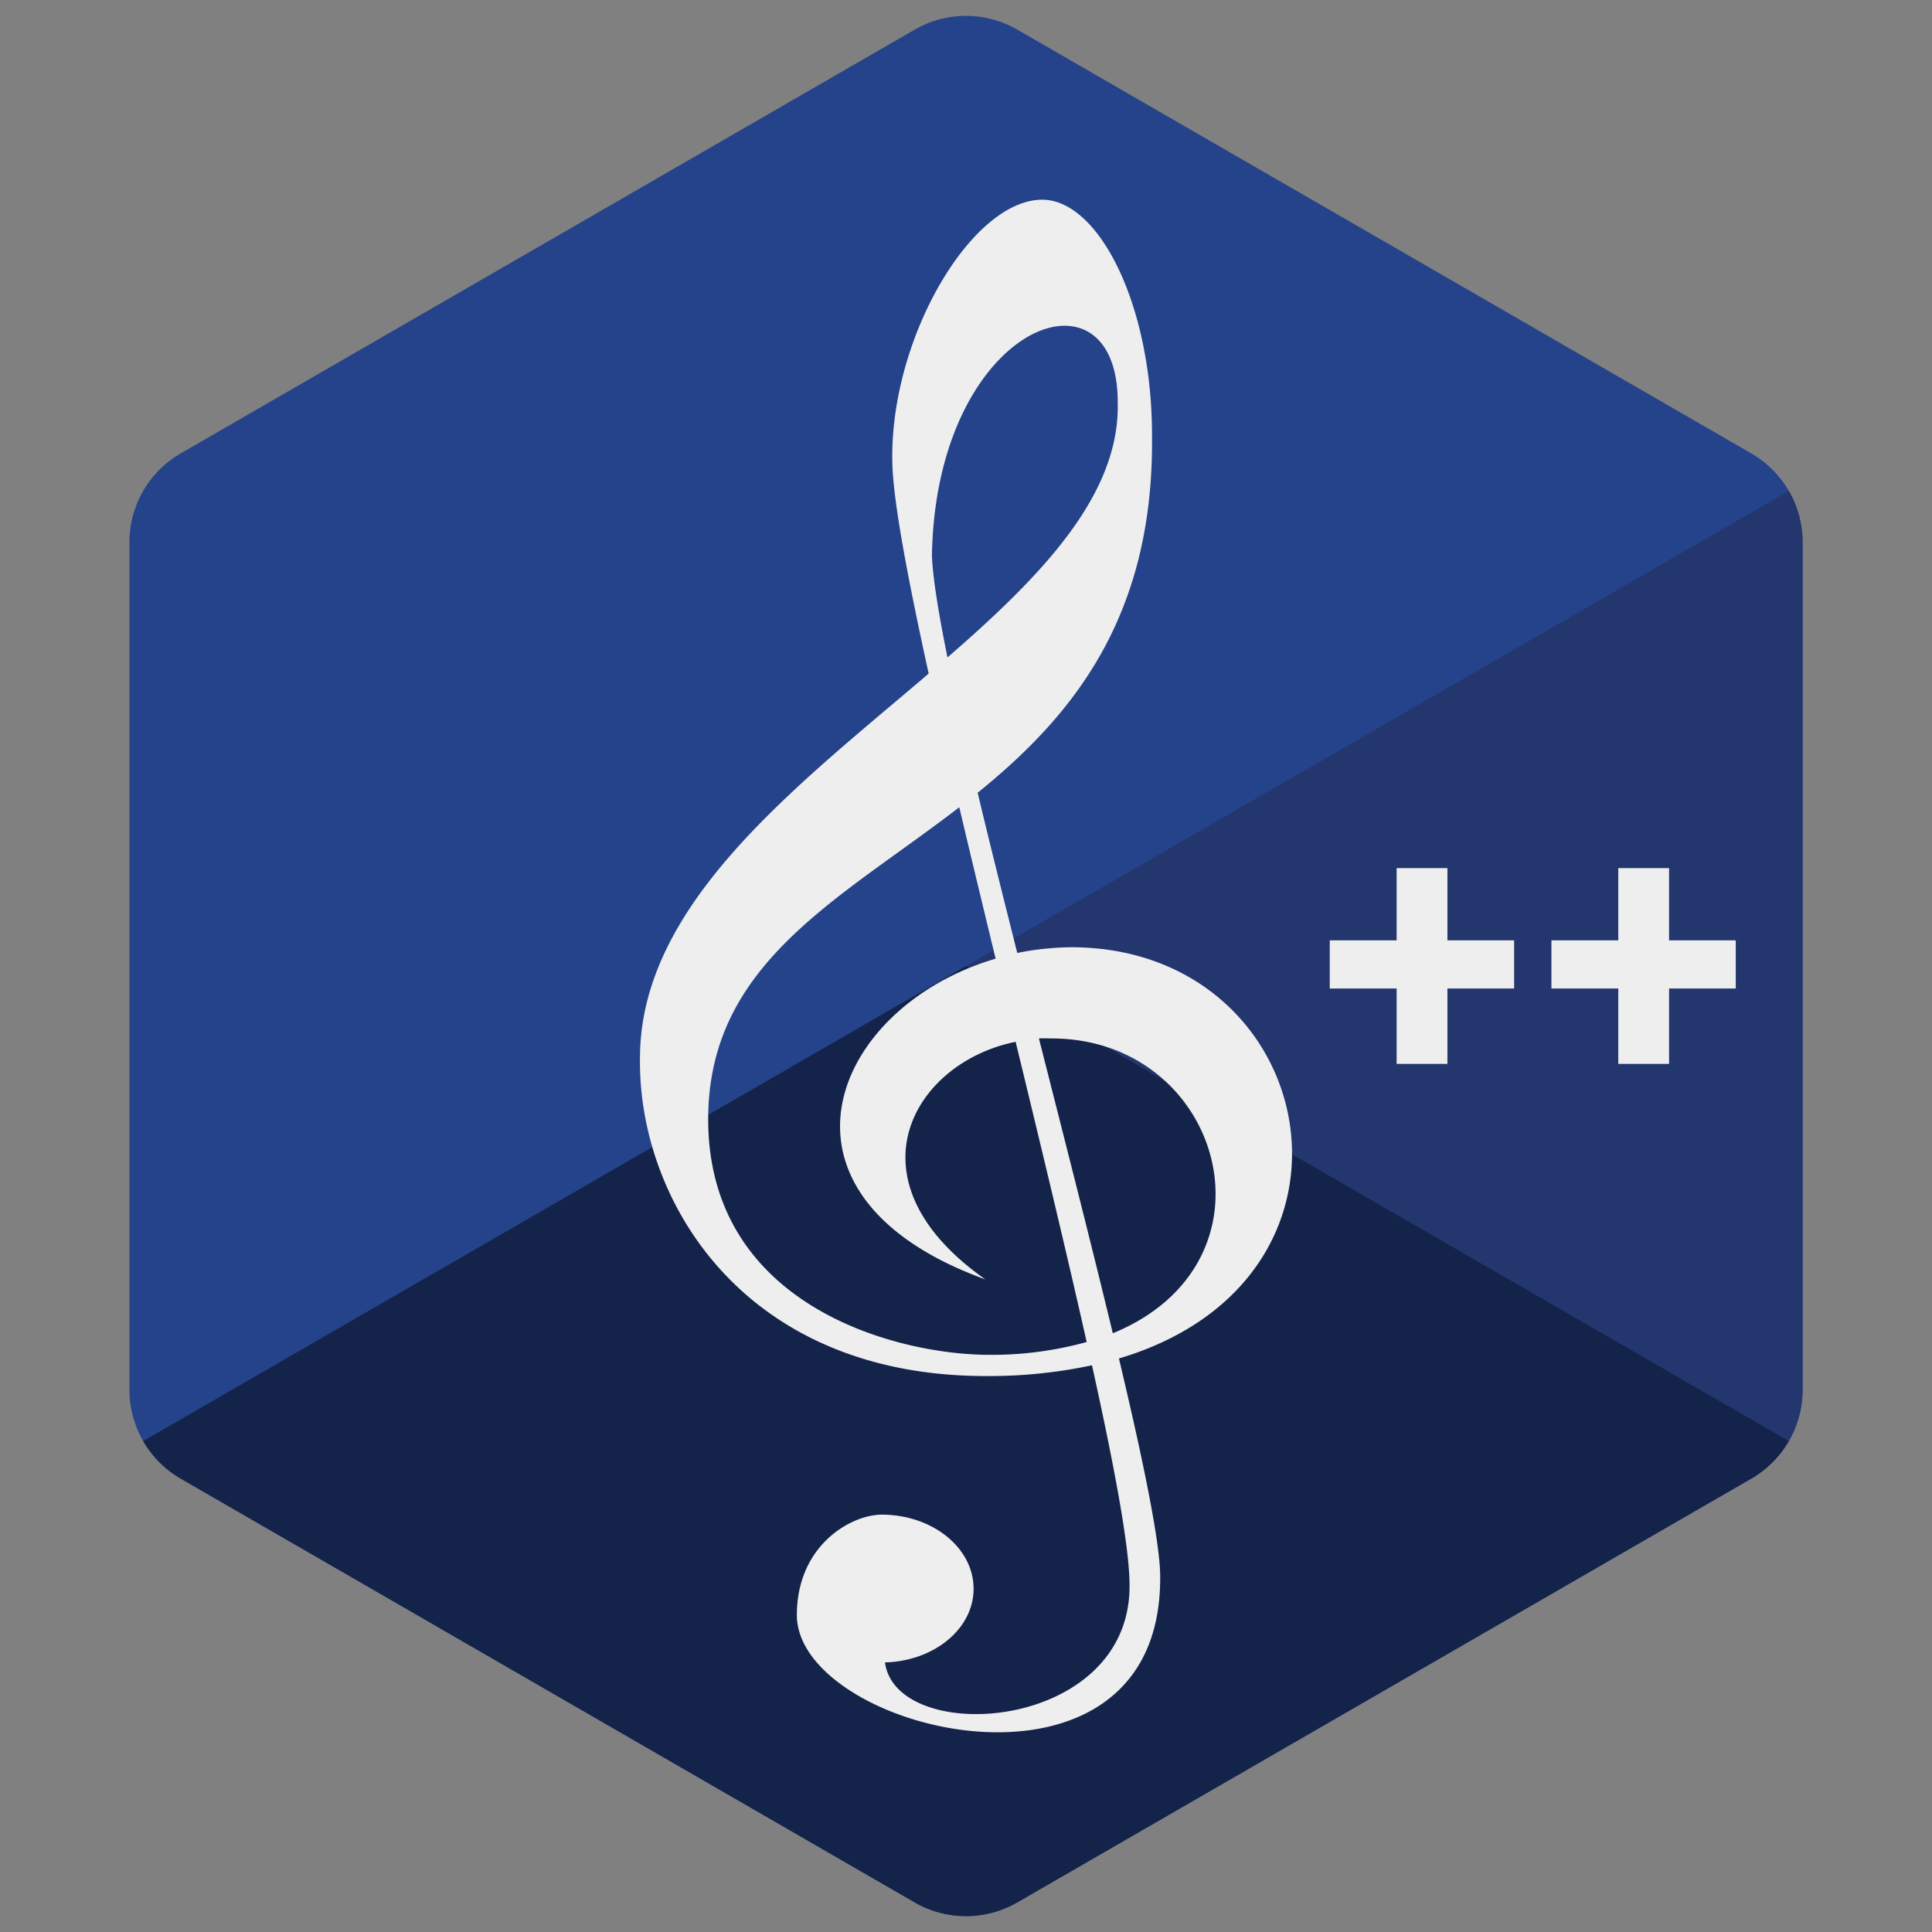 <svg xmlns="http://www.w3.org/2000/svg" viewBox="0 0 432 432"><rect x="0" y="0" width="432" height="432" fill="#808080" stroke="none"/><defs><style>.a{fill:#25438a;}.b{fill:#23366d;}.c{fill:#142349;}.d{fill:#eee;}</style></defs><path class="a" d="M28.939,121.253V310.747a22.954,22.954,0,0,0,11.477,19.879l164.107,94.747a22.954,22.954,0,0,0,22.954,0l164.107-94.747a22.954,22.954,0,0,0,11.477-19.879V121.253a22.954,22.954,0,0,0-11.477-19.879L227.477,6.626a22.954,22.954,0,0,0-22.954,0L40.416,101.374A22.954,22.954,0,0,0,28.939,121.253Z"/><path class="b" d="M216,216,399.986,322.224a22.94,22.94,0,0,0,3.075-11.477V121.253a22.94,22.94,0,0,0-3.075-11.477Z"/><path class="c" d="M32.014,322.224a22.94,22.94,0,0,0,8.402,8.402L204.523,425.374a22.954,22.954,0,0,0,22.954,0l164.107-94.747a22.94,22.94,0,0,0,8.402-8.402L216,216Z"/><path class="d" d="M323.649,210.259h14.911v10.78H323.649V237.892h-11.358V221.039H297.338V210.259h14.952V194.108h11.358Z"/><path class="d" d="M373.211,210.259h14.911v10.78H373.211V237.892h-11.358V221.039H346.901V210.259h14.952V194.108h11.358Z"/><path class="d" d="M233.31,44.659c-15.855-.339-34.398,30.869-33.782,58.701.143,8.477,3.389,25.669,8.125,47.262-29.867,25.482-64.548,51.633-64.548,85.945-.476,31.444,22.837,71.505,78.151,71.12a109.614,109.614,0,0,0,22.916-2.408c5.057,22.854,8.42,40.892,8.399,49.224.178,32.848-52.178,36.099-54.688,17.219,11.035-.313,19.814-7.538,19.814-16.472,0-9.127-9.168-16.569-20.544-16.569-6.845,0-18.972,6.849-18.972,22.453,0,26.213,81.238,46.013,81.238-8.22.131-7.297-3.675-25.816-9.22-49.152,60.192-17.941,45.07-91.609-10.316-91.956a63.096,63.096,0,0,0-12.416,1.281c-3.155-12.516-6.199-24.663-8.858-35.825,21.032-17.029,39.397-39.071,38.985-79.696C257.658,68.392,245.866,44.998,233.31,44.659ZM237.052,72.881c7.175-.571,12.872,4.92,12.872,17.007.581,20.759-17.062,38.888-38.07,57.121-2.01-9.987-3.328-18.079-3.471-22.878C208.979,91.701,225.092,73.832,237.052,72.881ZM214.501,180.498c2.562,10.873,5.329,22.329,8.125,33.867-36.659,10.75-54.253,52.87-2.282,71.72-31.678-22.23-16.086-48.545,6.755-53.13,5.744,23.639,11.353,46.965,15.887,67.122a79.634,79.634,0,0,1-21.73,2.866c-20.979,0-62.903-11.006-62.903-52.68C158.352,215.357,187.705,201.173,214.501,180.498Zm17.804,51.702c.914-.046,1.905-.026,2.828,0,38.164,0,52.558,49.959,13.696,65.925C243.994,278.089,238.13,255.115,232.305,232.2Z"/></svg>
